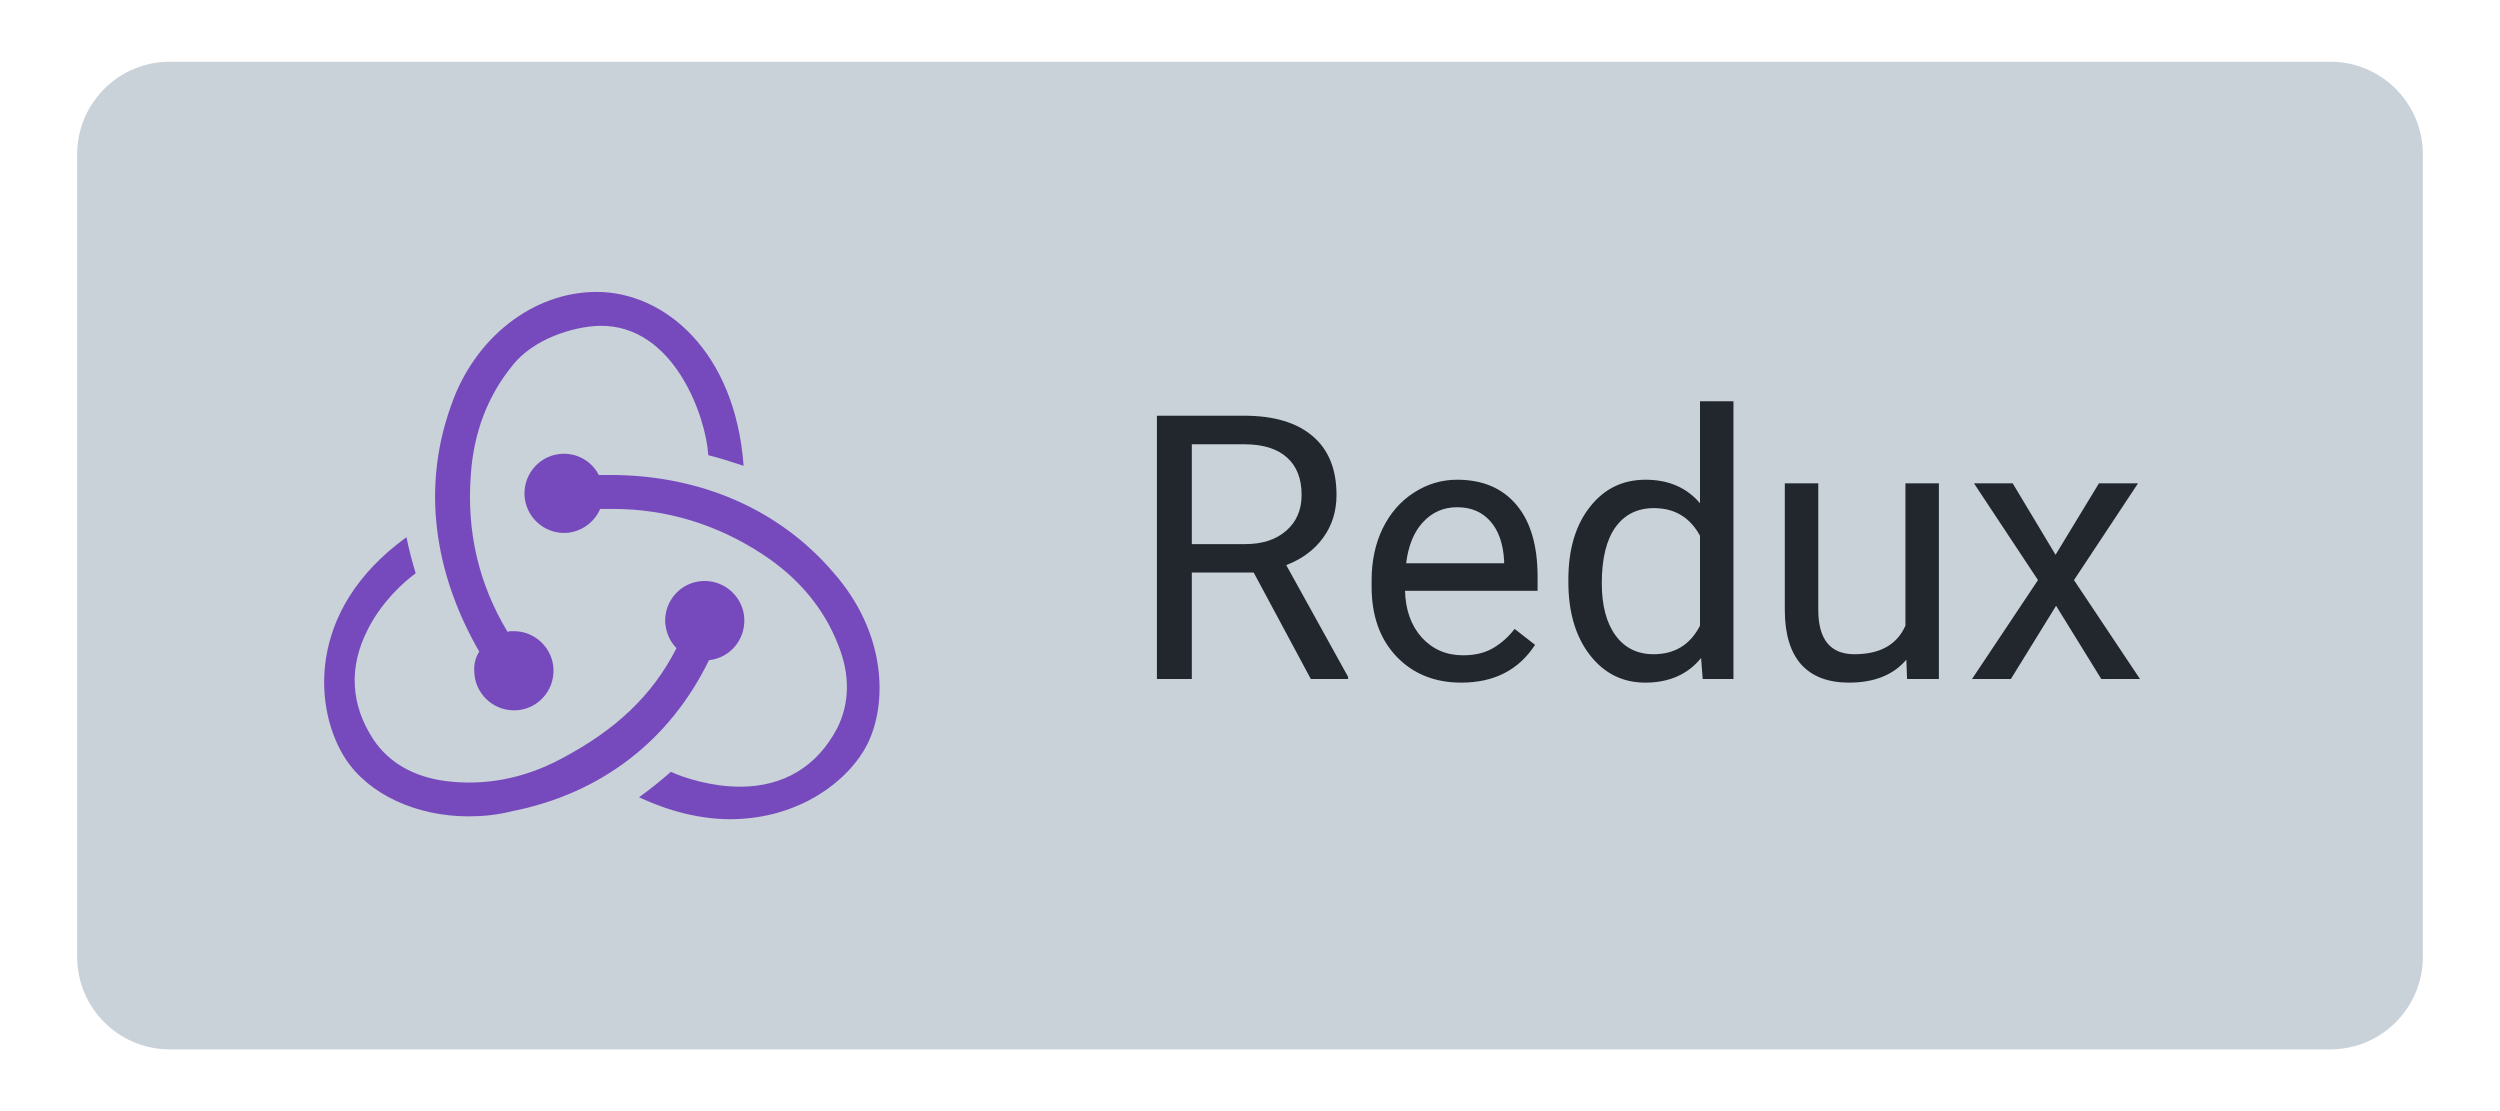 <svg width="81" height="36" viewBox="0 0 81 36" fill="none" xmlns="http://www.w3.org/2000/svg">
<g filter="url(#filter0_d)">
<path d="M2.5 3C2.5 1.343 3.843 0 5.5 0H75.5C77.157 0 78.5 1.343 78.5 3V29C78.5 30.657 77.157 32 75.5 32H5.5C3.843 32 2.5 30.657 2.5 29V3Z" fill="#C9D1D9"/>
<g clip-path="url(#clip0)">
<path d="M22.971 19.389C23.635 19.321 24.139 18.748 24.116 18.061C24.093 17.374 23.521 16.824 22.834 16.824H22.788C22.078 16.847 21.529 17.443 21.551 18.153C21.574 18.496 21.712 18.794 21.918 19C21.139 20.534 19.948 21.657 18.162 22.595C16.948 23.237 15.689 23.466 14.43 23.305C13.399 23.168 12.598 22.71 12.094 21.954C11.361 20.832 11.292 19.618 11.911 18.405C12.346 17.534 13.033 16.893 13.468 16.573C13.376 16.275 13.239 15.771 13.17 15.405C9.85 17.809 10.193 21.061 11.201 22.595C11.956 23.741 13.491 24.45 15.185 24.45C15.643 24.45 16.101 24.405 16.559 24.29C19.49 23.718 21.712 21.977 22.971 19.389ZM27.002 16.55C25.261 14.511 22.696 13.389 19.765 13.389H19.399C19.193 12.977 18.758 12.702 18.277 12.702H18.231C17.521 12.725 16.971 13.321 16.994 14.031C17.017 14.717 17.59 15.267 18.277 15.267H18.323C18.826 15.244 19.261 14.924 19.445 14.489H19.857C21.597 14.489 23.246 14.992 24.735 15.977C25.88 16.733 26.704 17.718 27.162 18.908C27.551 19.87 27.528 20.809 27.116 21.611C26.475 22.824 25.399 23.489 23.979 23.489C23.063 23.489 22.193 23.214 21.735 23.008C21.483 23.237 21.025 23.603 20.704 23.832C21.689 24.29 22.696 24.542 23.658 24.542C25.857 24.542 27.483 23.328 28.101 22.114C28.765 20.786 28.719 18.496 27.002 16.55ZM15.368 19.779C15.391 20.466 15.964 21.015 16.651 21.015H16.697C17.407 20.992 17.956 20.397 17.933 19.687C17.91 19 17.338 18.45 16.651 18.45H16.605C16.559 18.45 16.491 18.45 16.445 18.473C15.506 16.916 15.117 15.221 15.254 13.389C15.345 12.015 15.803 10.824 16.605 9.84C17.269 8.992 18.552 8.58 19.422 8.557C21.849 8.511 22.88 11.534 22.948 12.748C23.246 12.817 23.75 12.977 24.093 13.092C23.819 9.382 21.529 7.458 19.33 7.458C17.269 7.458 15.368 8.947 14.613 11.145C13.559 14.076 14.246 16.893 15.529 19.114C15.414 19.275 15.345 19.527 15.368 19.779V19.779Z" fill="#764ABC"/>
</g>
<path d="M40.619 16.549H38.615V20H37.484V11.469H40.309C41.27 11.469 42.008 11.688 42.523 12.125C43.043 12.562 43.303 13.199 43.303 14.035C43.303 14.566 43.158 15.029 42.869 15.424C42.584 15.818 42.185 16.113 41.674 16.309L43.678 19.93V20H42.471L40.619 16.549ZM38.615 15.629H40.344C40.902 15.629 41.346 15.484 41.674 15.195C42.006 14.906 42.172 14.52 42.172 14.035C42.172 13.508 42.014 13.104 41.697 12.822C41.385 12.541 40.932 12.398 40.338 12.395H38.615V15.629ZM47.346 20.117C46.486 20.117 45.787 19.836 45.248 19.273C44.709 18.707 44.44 17.951 44.44 17.006V16.807C44.44 16.178 44.559 15.617 44.797 15.125C45.039 14.629 45.375 14.242 45.805 13.965C46.238 13.684 46.707 13.543 47.211 13.543C48.035 13.543 48.676 13.815 49.133 14.357C49.59 14.9 49.818 15.678 49.818 16.689V17.141H45.523C45.539 17.766 45.721 18.271 46.068 18.658C46.42 19.041 46.865 19.232 47.404 19.232C47.787 19.232 48.111 19.154 48.377 18.998C48.643 18.842 48.875 18.635 49.074 18.377L49.736 18.893C49.205 19.709 48.408 20.117 47.346 20.117ZM47.211 14.434C46.773 14.434 46.406 14.594 46.109 14.914C45.812 15.23 45.629 15.676 45.559 16.25H48.734V16.168C48.703 15.617 48.555 15.191 48.289 14.891C48.023 14.586 47.664 14.434 47.211 14.434ZM50.815 16.777C50.815 15.805 51.045 15.023 51.506 14.434C51.967 13.84 52.57 13.543 53.316 13.543C54.059 13.543 54.647 13.797 55.08 14.305V11H56.164V20H55.168L55.115 19.32C54.682 19.852 54.078 20.117 53.305 20.117C52.57 20.117 51.971 19.816 51.506 19.215C51.045 18.613 50.815 17.828 50.815 16.859V16.777ZM51.898 16.9C51.898 17.619 52.047 18.182 52.344 18.588C52.641 18.994 53.051 19.197 53.574 19.197C54.262 19.197 54.764 18.889 55.08 18.271V15.359C54.756 14.762 54.258 14.463 53.586 14.463C53.055 14.463 52.641 14.668 52.344 15.078C52.047 15.488 51.898 16.096 51.898 16.9ZM61.766 19.373C61.344 19.869 60.725 20.117 59.908 20.117C59.232 20.117 58.717 19.922 58.361 19.531C58.01 19.137 57.832 18.555 57.828 17.785V13.66H58.912V17.756C58.912 18.717 59.303 19.197 60.084 19.197C60.912 19.197 61.463 18.889 61.736 18.271V13.66H62.82V20H61.789L61.766 19.373ZM66.6 15.975L68.006 13.66H69.272L67.197 16.795L69.336 20H68.082L66.617 17.627L65.152 20H63.893L66.031 16.795L63.957 13.66H65.211L66.6 15.975Z" fill="#22272E"/>
</g>
<defs>
<filter id="filter0_d" x="0.5" y="0" width="80" height="36" filterUnits="userSpaceOnUse" color-interpolation-filters="sRGB">
<feFlood flood-opacity="0" result="BackgroundImageFix"/>
<feColorMatrix in="SourceAlpha" type="matrix" values="0 0 0 0 0 0 0 0 0 0 0 0 0 0 0 0 0 0 127 0" result="hardAlpha"/>
<feOffset dy="2"/>
<feGaussianBlur stdDeviation="1"/>
<feComposite in2="hardAlpha" operator="out"/>
<feColorMatrix type="matrix" values="0 0 0 0 0 0 0 0 0 0 0 0 0 0 0 0 0 0 0.25 0"/>
<feBlend mode="normal" in2="BackgroundImageFix" result="effect1_dropShadow"/>
<feBlend mode="normal" in="SourceGraphic" in2="effect1_dropShadow" result="shape"/>
</filter>
<clipPath id="clip0">
<rect width="18" height="18" fill="white" transform="translate(10.5 7)"/>
</clipPath>
</defs>
</svg>
